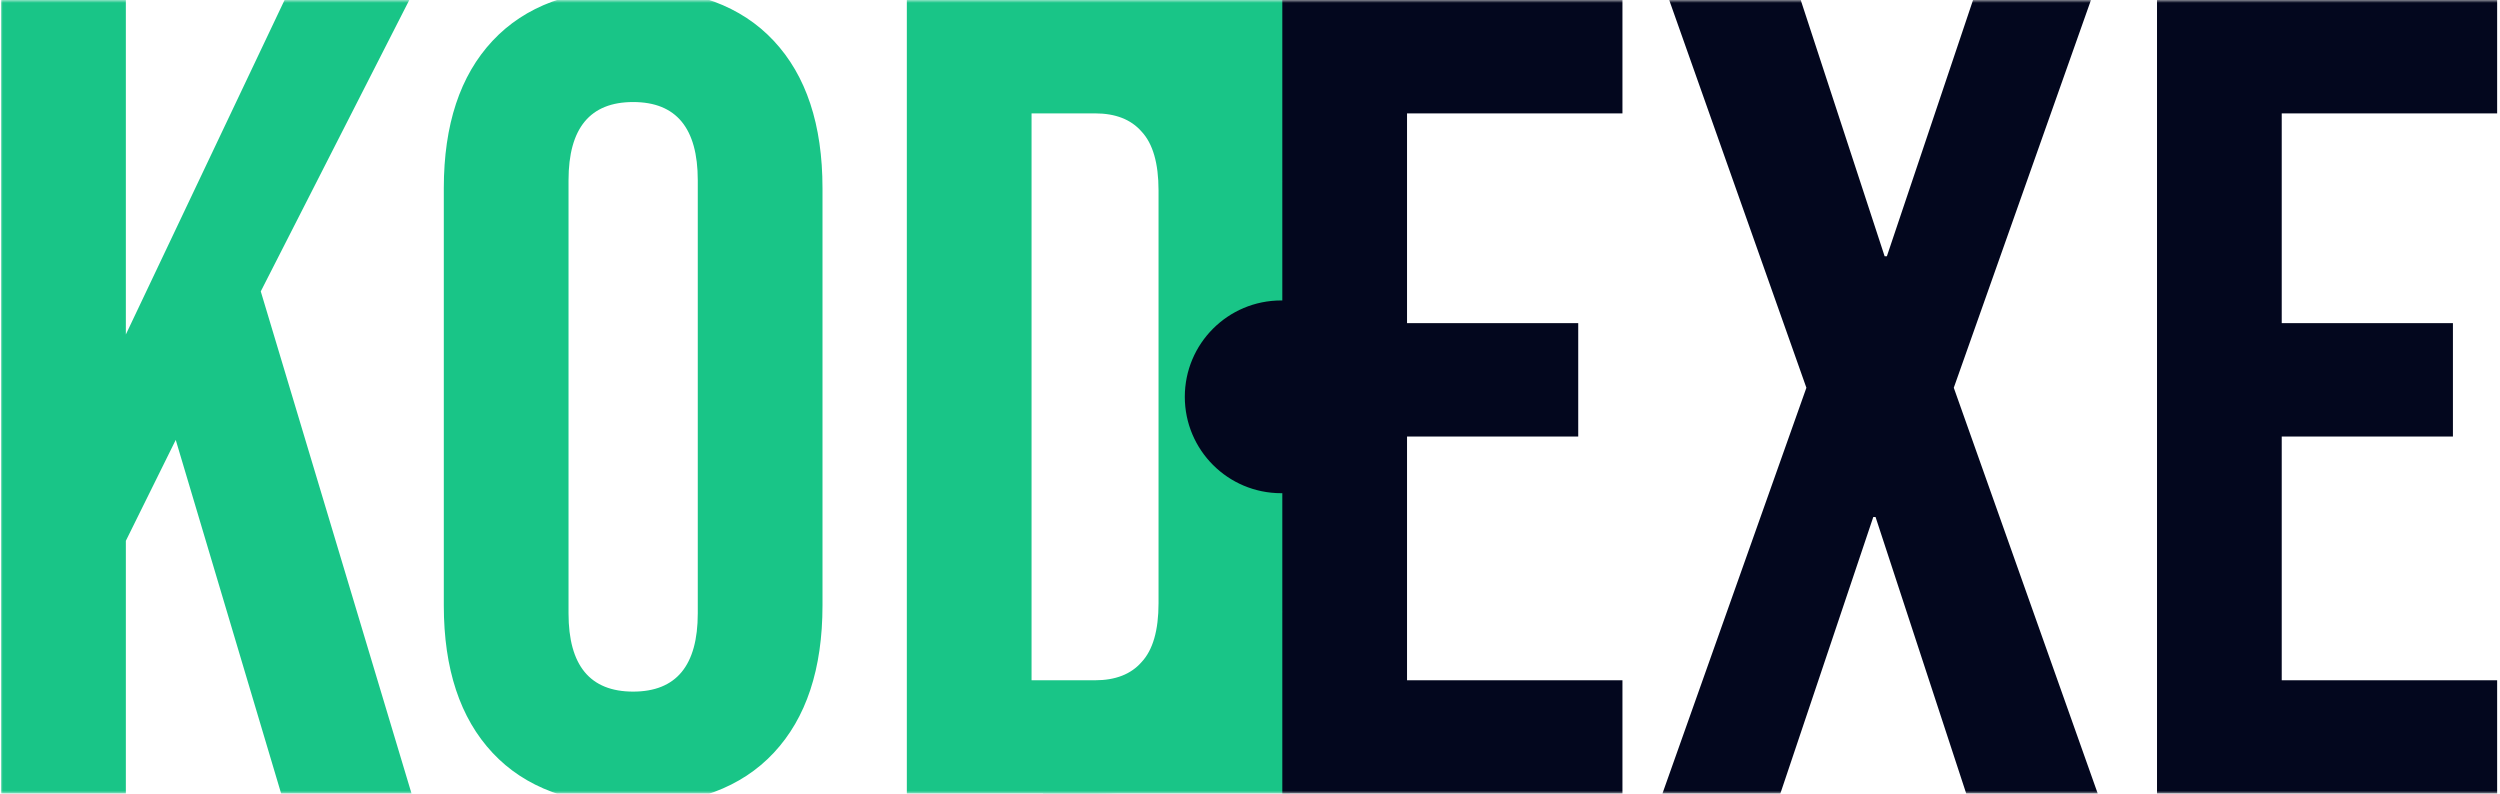 <svg width="441" height="140" viewBox="0 0 441 140" fill="none" xmlns="http://www.w3.org/2000/svg">
<mask id="mask0_3_16" style="mask-type:alpha" maskUnits="userSpaceOnUse" x="0" y="0" width="441" height="140">
<rect width="441" height="140" fill="#D9D9D9"/>
</mask>
<g mask="url(#mask0_3_16)">
<path d="M0.2 -9.53674e-06H22.2V59L50.2 -9.53674e-06H72.2L46 51.4L72.6 140H49.6L31 77.6L22.2 95.4V140H0.2V-9.53674e-06ZM111.688 142C100.888 142 92.621 138.933 86.888 132.8C81.154 126.667 78.287 118 78.287 106.8V33.2C78.287 22 81.154 13.333 86.888 7.2C92.621 1.067 100.888 -2 111.688 -2C122.488 -2 130.754 1.067 136.488 7.2C142.221 13.333 145.088 22 145.088 33.2V106.8C145.088 118 142.221 126.667 136.488 132.8C130.754 138.933 122.488 142 111.688 142ZM111.688 122C119.288 122 123.087 117.4 123.087 108.2V31.8C123.087 22.6 119.288 18 111.688 18C104.088 18 100.288 22.6 100.288 31.8V108.2C100.288 117.4 104.088 122 111.688 122ZM159.966 -9.53674e-06H193.566C204.499 -9.53674e-06 212.699 2.933 218.166 8.8C223.632 14.667 226.366 23.267 226.366 34.6V105.4C226.366 116.733 223.632 125.333 218.166 131.2C212.699 137.067 204.499 140 193.566 140H159.966V-9.53674e-06ZM193.166 120C196.766 120 199.499 118.933 201.366 116.8C203.366 114.667 204.366 111.2 204.366 106.4V33.6C204.366 28.8 203.366 25.333 201.366 23.2C199.499 21.067 196.766 20 193.166 20H181.966V120H193.166Z" fill="#19C587"/>
<path d="M227.5 0H184V11.5H209V32H227.5V0Z" fill="#19C587"/>
<path d="M227.5 140H184V128.5H209V108H227.5V140Z" fill="#19C587"/>
<path d="M226.2 -9.53674e-06H286.2V20H248.2V57H278.4V77H248.2V120H286.2V140H226.2V-9.53674e-06ZM318.647 68.4L294.447 -9.53674e-06H317.647L332.447 45.2H332.847L348.047 -9.53674e-06H368.847L344.647 68.4L370.047 140H346.847L330.847 91.2H330.447L314.047 140H293.247L318.647 68.4ZM380.497 -9.53674e-06H440.497V20H402.497V57H432.697V77H402.497V120H440.497V140H380.497V-9.53674e-06Z" fill="#03071E"/>
<circle cx="226" cy="70" r="17" fill="#03071E"/>
</g>
</svg>
